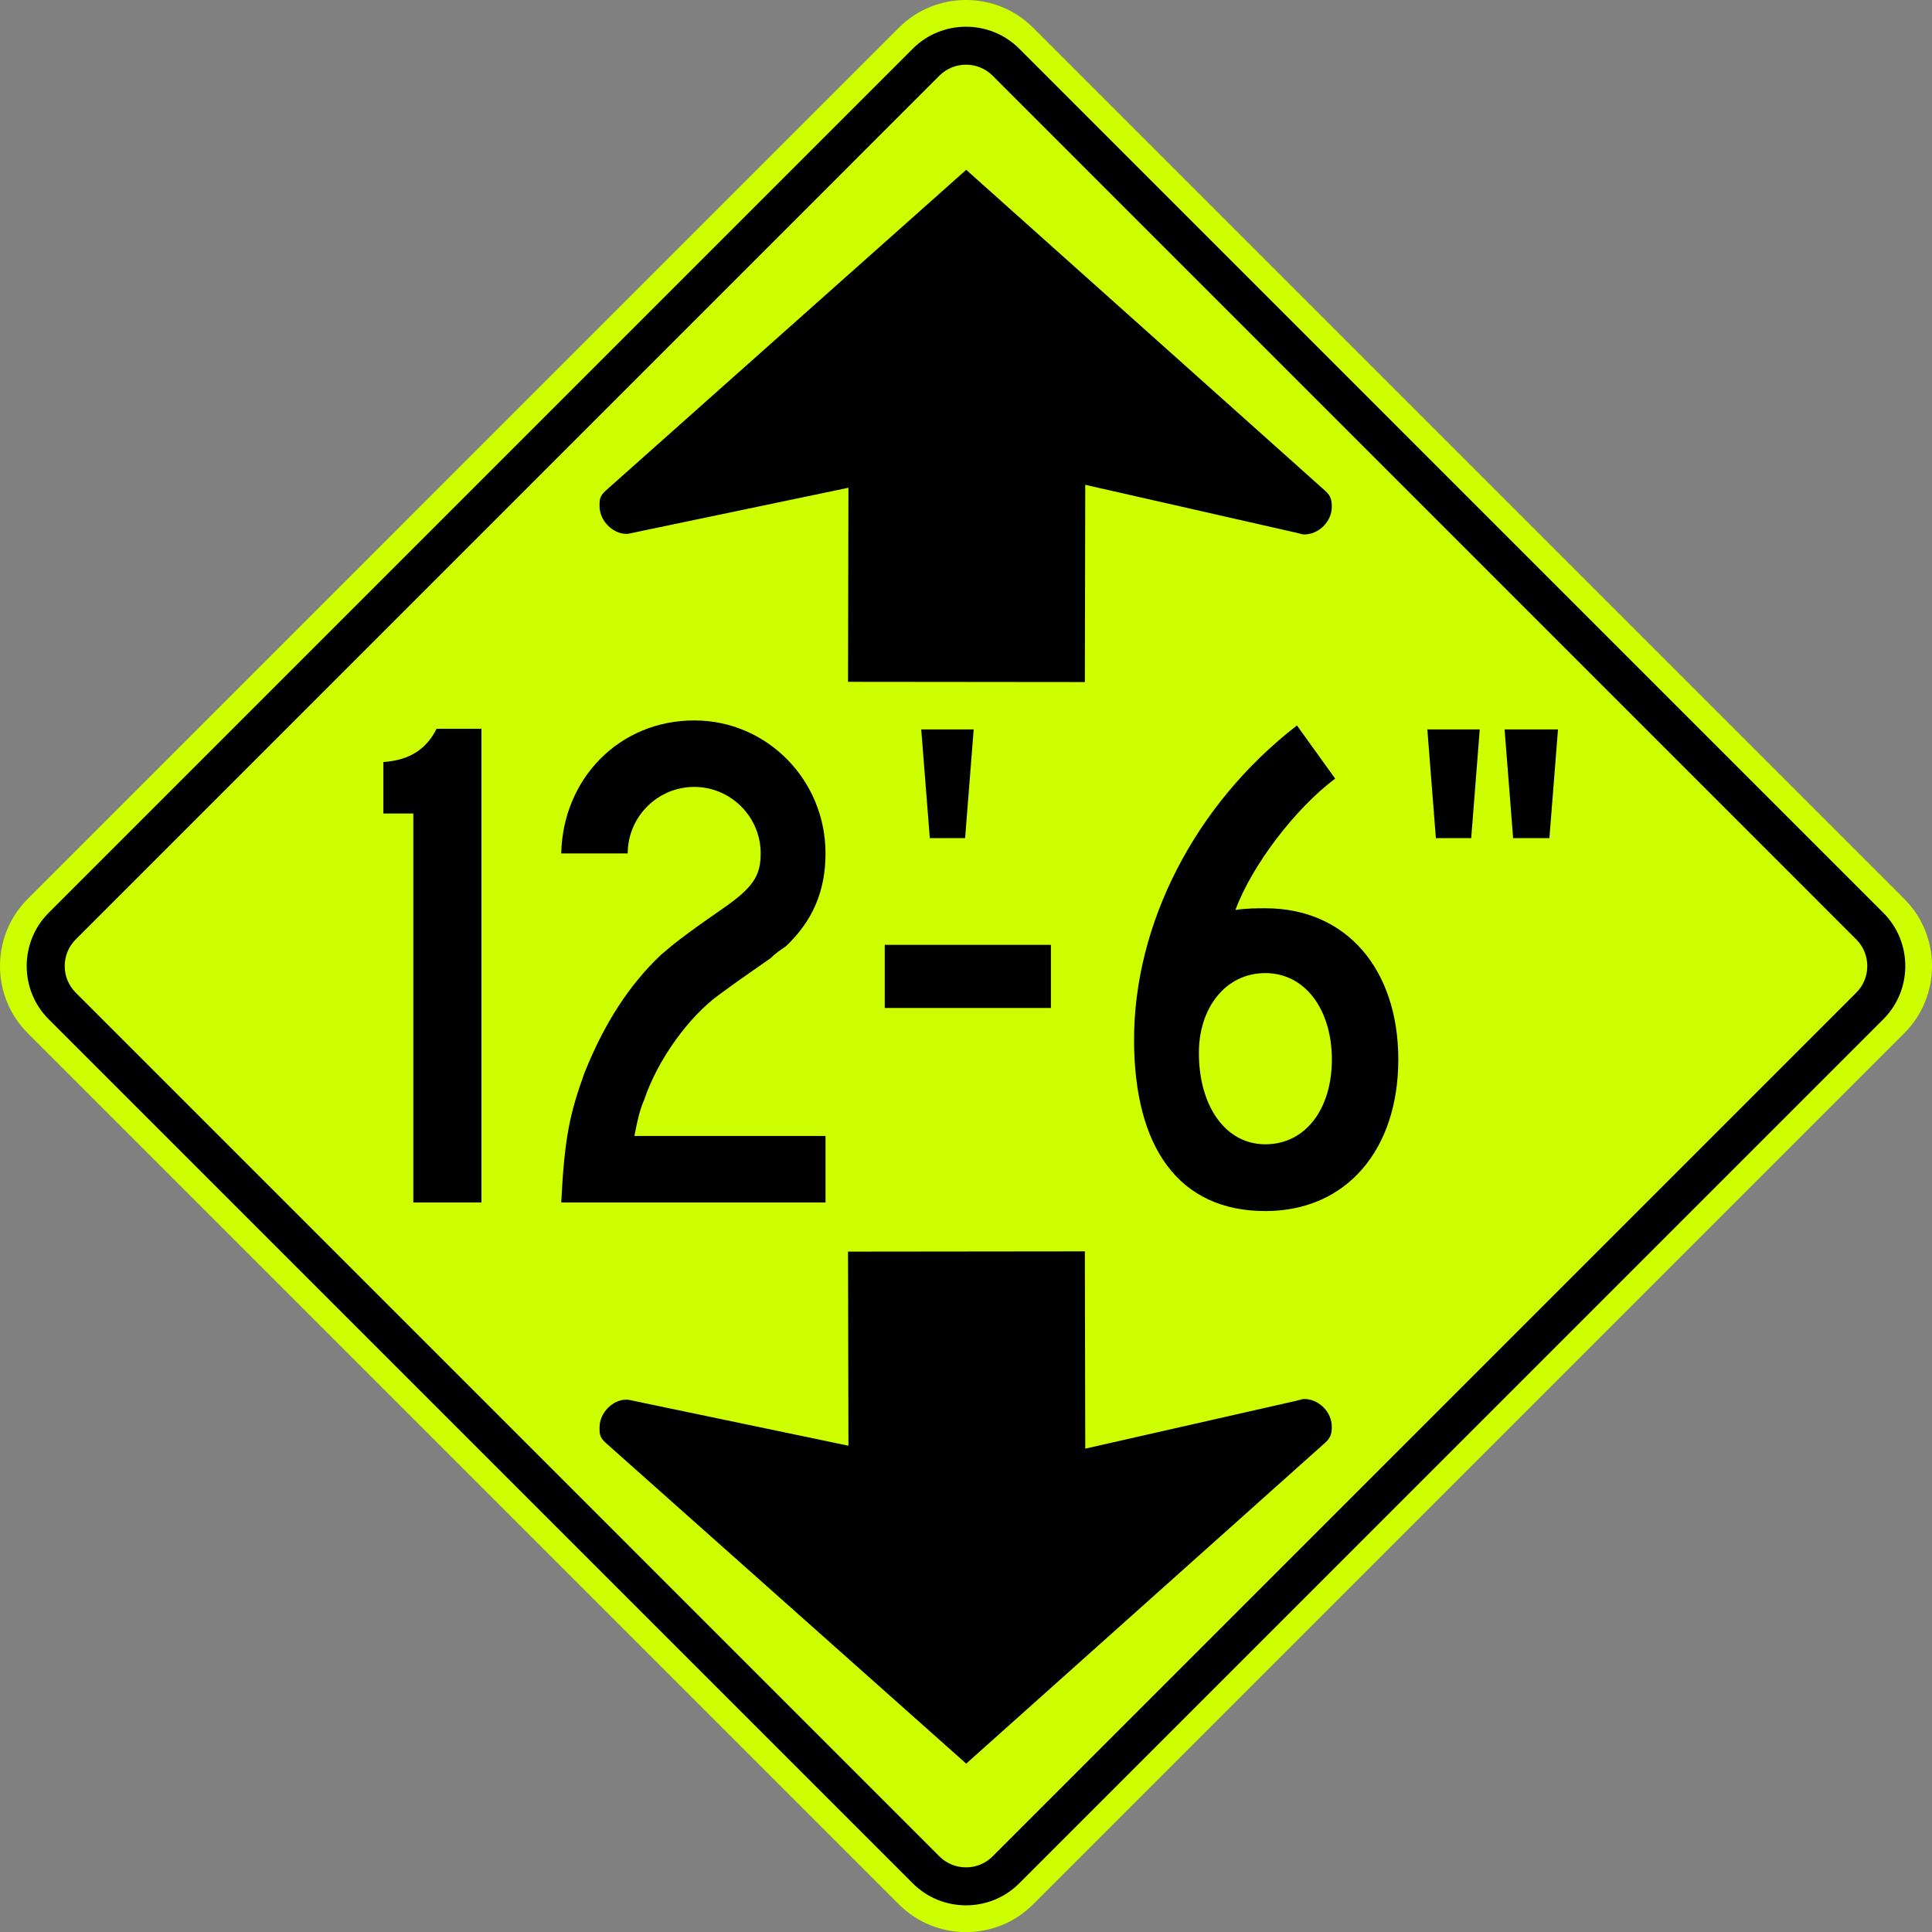 <?xml version="1.0" encoding="UTF-8" standalone="no"?>
<!-- Generator: Adobe Illustrator 12.0.1, SVG Export Plug-In  -->

<svg
   xmlns:dc="http://purl.org/dc/elements/1.1/"
   xmlns:cc="http://creativecommons.org/ns#"
   xmlns:rdf="http://www.w3.org/1999/02/22-rdf-syntax-ns#"
   xmlns:svg="http://www.w3.org/2000/svg"
   xmlns="http://www.w3.org/2000/svg"
   xmlns:sodipodi="http://sodipodi.sourceforge.net/DTD/sodipodi-0.dtd"
   xmlns:inkscape="http://www.inkscape.org/namespaces/inkscape"
   version="1.1"
   width="286.001"
   height="286.014"
   viewBox="0 0 286.001 286.014"
   enable-background="new 0 0 288 289"
   xml:space="preserve"
   id="svg2"
   inkscape:version="0.92.4 (5da689c313, 2019-01-14)"
   sodipodi:docname="MUTCD_W12-2_(non-compliant).svg"><rect x="0" y="0" width="286.001" height="286.014" fill="#808080" stroke="none"/><sodipodi:namedview
   pagecolor="#ffffff"
   bordercolor="#666666"
   borderopacity="1"
   objecttolerance="10"
   gridtolerance="10"
   guidetolerance="10"
   inkscape:pageopacity="0"
   inkscape:pageshadow="2"
   inkscape:window-width="1920"
   inkscape:window-height="1057"
   id="namedview30"
   showgrid="false"
   fit-margin-top="0"
   fit-margin-left="0"
   fit-margin-right="0"
   fit-margin-bottom="0"
   inkscape:zoom="1.8202571"
   inkscape:cx="245.99943"
   inkscape:cy="81.50856"
   inkscape:window-x="-8"
   inkscape:window-y="-8"
   inkscape:window-maximized="1"
   inkscape:current-layer="svg2" />
<defs
   id="defs4">
</defs>
<path
   d="M 4.093,133.084 133.077,4.093 c 5.462,-5.458 14.39,-5.458 19.844,0 L 281.911,133.084 c 5.454,5.458 5.454,14.388 0,19.846 l -128.99,128.987 c -5.454,5.462 -14.382,5.462 -19.844,0 L 4.093,152.93 c -5.458,-5.458 -5.458,-14.388 0,-19.846 z"
   id="path6"
   style="fill:#cdff00;stroke:none;fill-opacity:1"
   inkscape:connector-curvature="0" />

<path
   clip-rule="evenodd"
   d="M 7.199,135.132 135.131,7.2 c 4.331,-4.326 11.412,-4.326 15.741,0 L 278.8,135.132 c 4.329,4.329 4.329,11.417 0,15.742 l -127.928,127.932 c -4.329,4.33 -11.41,4.33 -15.741,0 L 7.199,150.875 c -4.329,-4.325 -4.329,-11.413 0,-15.742"
   id="path10"
   inkscape:connector-curvature="0"
   style="fill-rule:evenodd;stroke:none;fill:#000000" />
<path
   clip-rule="evenodd"
   d="m 11.204,139.073 127.864,-127.873 c 2.161,-2.165 5.708,-2.165 7.865,0 l 127.864,127.873 c 2.165,2.161 2.165,5.706 0,7.867 l -127.864,127.87 c -2.156,2.164 -5.704,2.164 -7.865,0 L 11.204,146.941 c -2.165,-2.162 -2.165,-5.707 0,-7.868"
   id="path12"
   inkscape:connector-curvature="0"
   style="fill:#cdff00;fill-rule:evenodd;stroke:none;fill-opacity:1" />
<path
   clip-rule="evenodd"
   d="m 122.204,178.006 v -9.846 h -28.294 c 0.489,-2.455 0.735,-3.689 1.474,-5.407 1.971,-5.912 6.642,-12.306 11.075,-15.506 l 2.706,-1.967 2.457,-1.723 2.459,-1.718 c 0.739,-0.741 1.486,-1.234 2.221,-1.727 3.931,-3.689 5.902,-8.119 5.902,-13.779 0,-10.823 -8.612,-19.684 -19.44,-19.684 -11.071,0 -19.437,8.612 -19.683,19.684 h 9.844 c 0,-5.416 4.43,-9.842 9.839,-9.842 5.416,0 9.843,4.426 9.843,9.842 0,3.445 -1.231,5.167 -5.902,8.368 -5.666,3.934 -7.138,5.167 -8.862,6.646 -4.672,4.426 -8.361,10.086 -11.317,17.469 -2.213,6.148 -2.952,9.593 -3.445,19.19 h 39.123 m -50.932,0 v -70.122 h -6.643 c -1.472,2.948 -3.936,4.67 -7.877,4.919 v 7.623 h 4.434 v 57.581 h 10.086 z"
   id="path14"
   inkscape:connector-curvature="0"
   style="fill-rule:evenodd;stroke:none;fill:#000000" />
<path
   transform="translate(-1.004,-0.993)"
   style="fill:#000000;fill-rule:evenodd;stroke:none"
   d="m 220.056,108.974 -7.758,0 1.265,16.091 5.228,0 1.265,-16.091"
   id="polyline16" />
<path
   transform="translate(-1.004,-0.993)"
   style="fill:#000000;fill-rule:evenodd;stroke:none"
   d="m 231.639,108.974 -7.906,0 1.265,16.091 5.369,0 1.272,-16.091"
   id="polyline18" />
<path
   transform="translate(-1.004,-0.993)"
   style="fill:#000000;fill-rule:evenodd;stroke:none"
   d="m 145.143,108.974 -7.766,0 1.272,16.091 5.224,0 1.27,-16.091"
   id="polyline20" />
<path
   clip-rule="evenodd"
   d="m 160.594,100.968 -35.06,-0.035 0.064,-28.73 -31.115,6.502 c -1.004,0.209 -1.41,0.33 -1.744,0.33 -2.081,-0.004 -3.988,-2.006 -3.984,-4.085 0,-0.83 -0.068,-1.451 0.917,-2.324 l 53.36,-47.487 53.21,47.576 c 0.838,0.756 0.908,1.501 0.908,2.332 -0.008,2.161 -1.925,4.073 -4.081,4.069 -0.334,0 -0.396,-0.078 -1.164,-0.252 l -31.251,-7.095 -0.06,29.199"
   id="path22"
   inkscape:connector-curvature="0"
   style="fill-rule:evenodd;stroke:none;fill:#000000" />
<path
   clip-rule="evenodd"
   d="m 160.594,185.245 -35.06,0.038 0.064,28.73 -31.115,-6.498 c -1.004,-0.213 -1.41,-0.325 -1.744,-0.325 -2.081,0 -3.988,2.001 -3.984,4.077 0,0.83 -0.068,1.45 0.917,2.327 l 53.36,47.482 53.21,-47.571 c 0.838,-0.757 0.908,-1.498 0.908,-2.328 -0.008,-2.164 -1.925,-4.077 -4.081,-4.077 -0.334,0 -0.396,0.082 -1.164,0.26 l -31.251,7.088 -0.06,-29.203"
   id="path24"
   inkscape:connector-curvature="0"
   style="fill-rule:evenodd;stroke:none;fill:#000000" />
<path
   style="fill:#000000;stroke:none"
   d="m 130.972,139.87 24.598,0 0,9.345 -24.598,0 z"
   id="rect26" />
<path
   clip-rule="evenodd"
   d="m 197.159,156.841 c 0,7.386 -3.941,12.553 -9.846,12.553 -5.905,0 -9.838,-5.659 -9.838,-13.534 0,-6.646 3.934,-11.809 9.838,-11.809 5.904,0 9.846,5.415 9.846,12.79 m 9.837,0 c 0,-13.283 -7.626,-22.388 -19.683,-22.388 -1.226,0 -2.708,0 -4.43,0.248 2.467,-6.645 8.859,-15.009 14.764,-19.439 l -5.655,-7.871 c -15.253,11.809 -24.113,29.525 -24.113,46.501 0,15.99 6.641,25.386 19.435,25.386 12.056,0 19.682,-9.143 19.682,-22.437 z"
   id="path28"
   inkscape:connector-curvature="0"
   style="fill-rule:evenodd;stroke:none;fill:#000000" />
</svg>